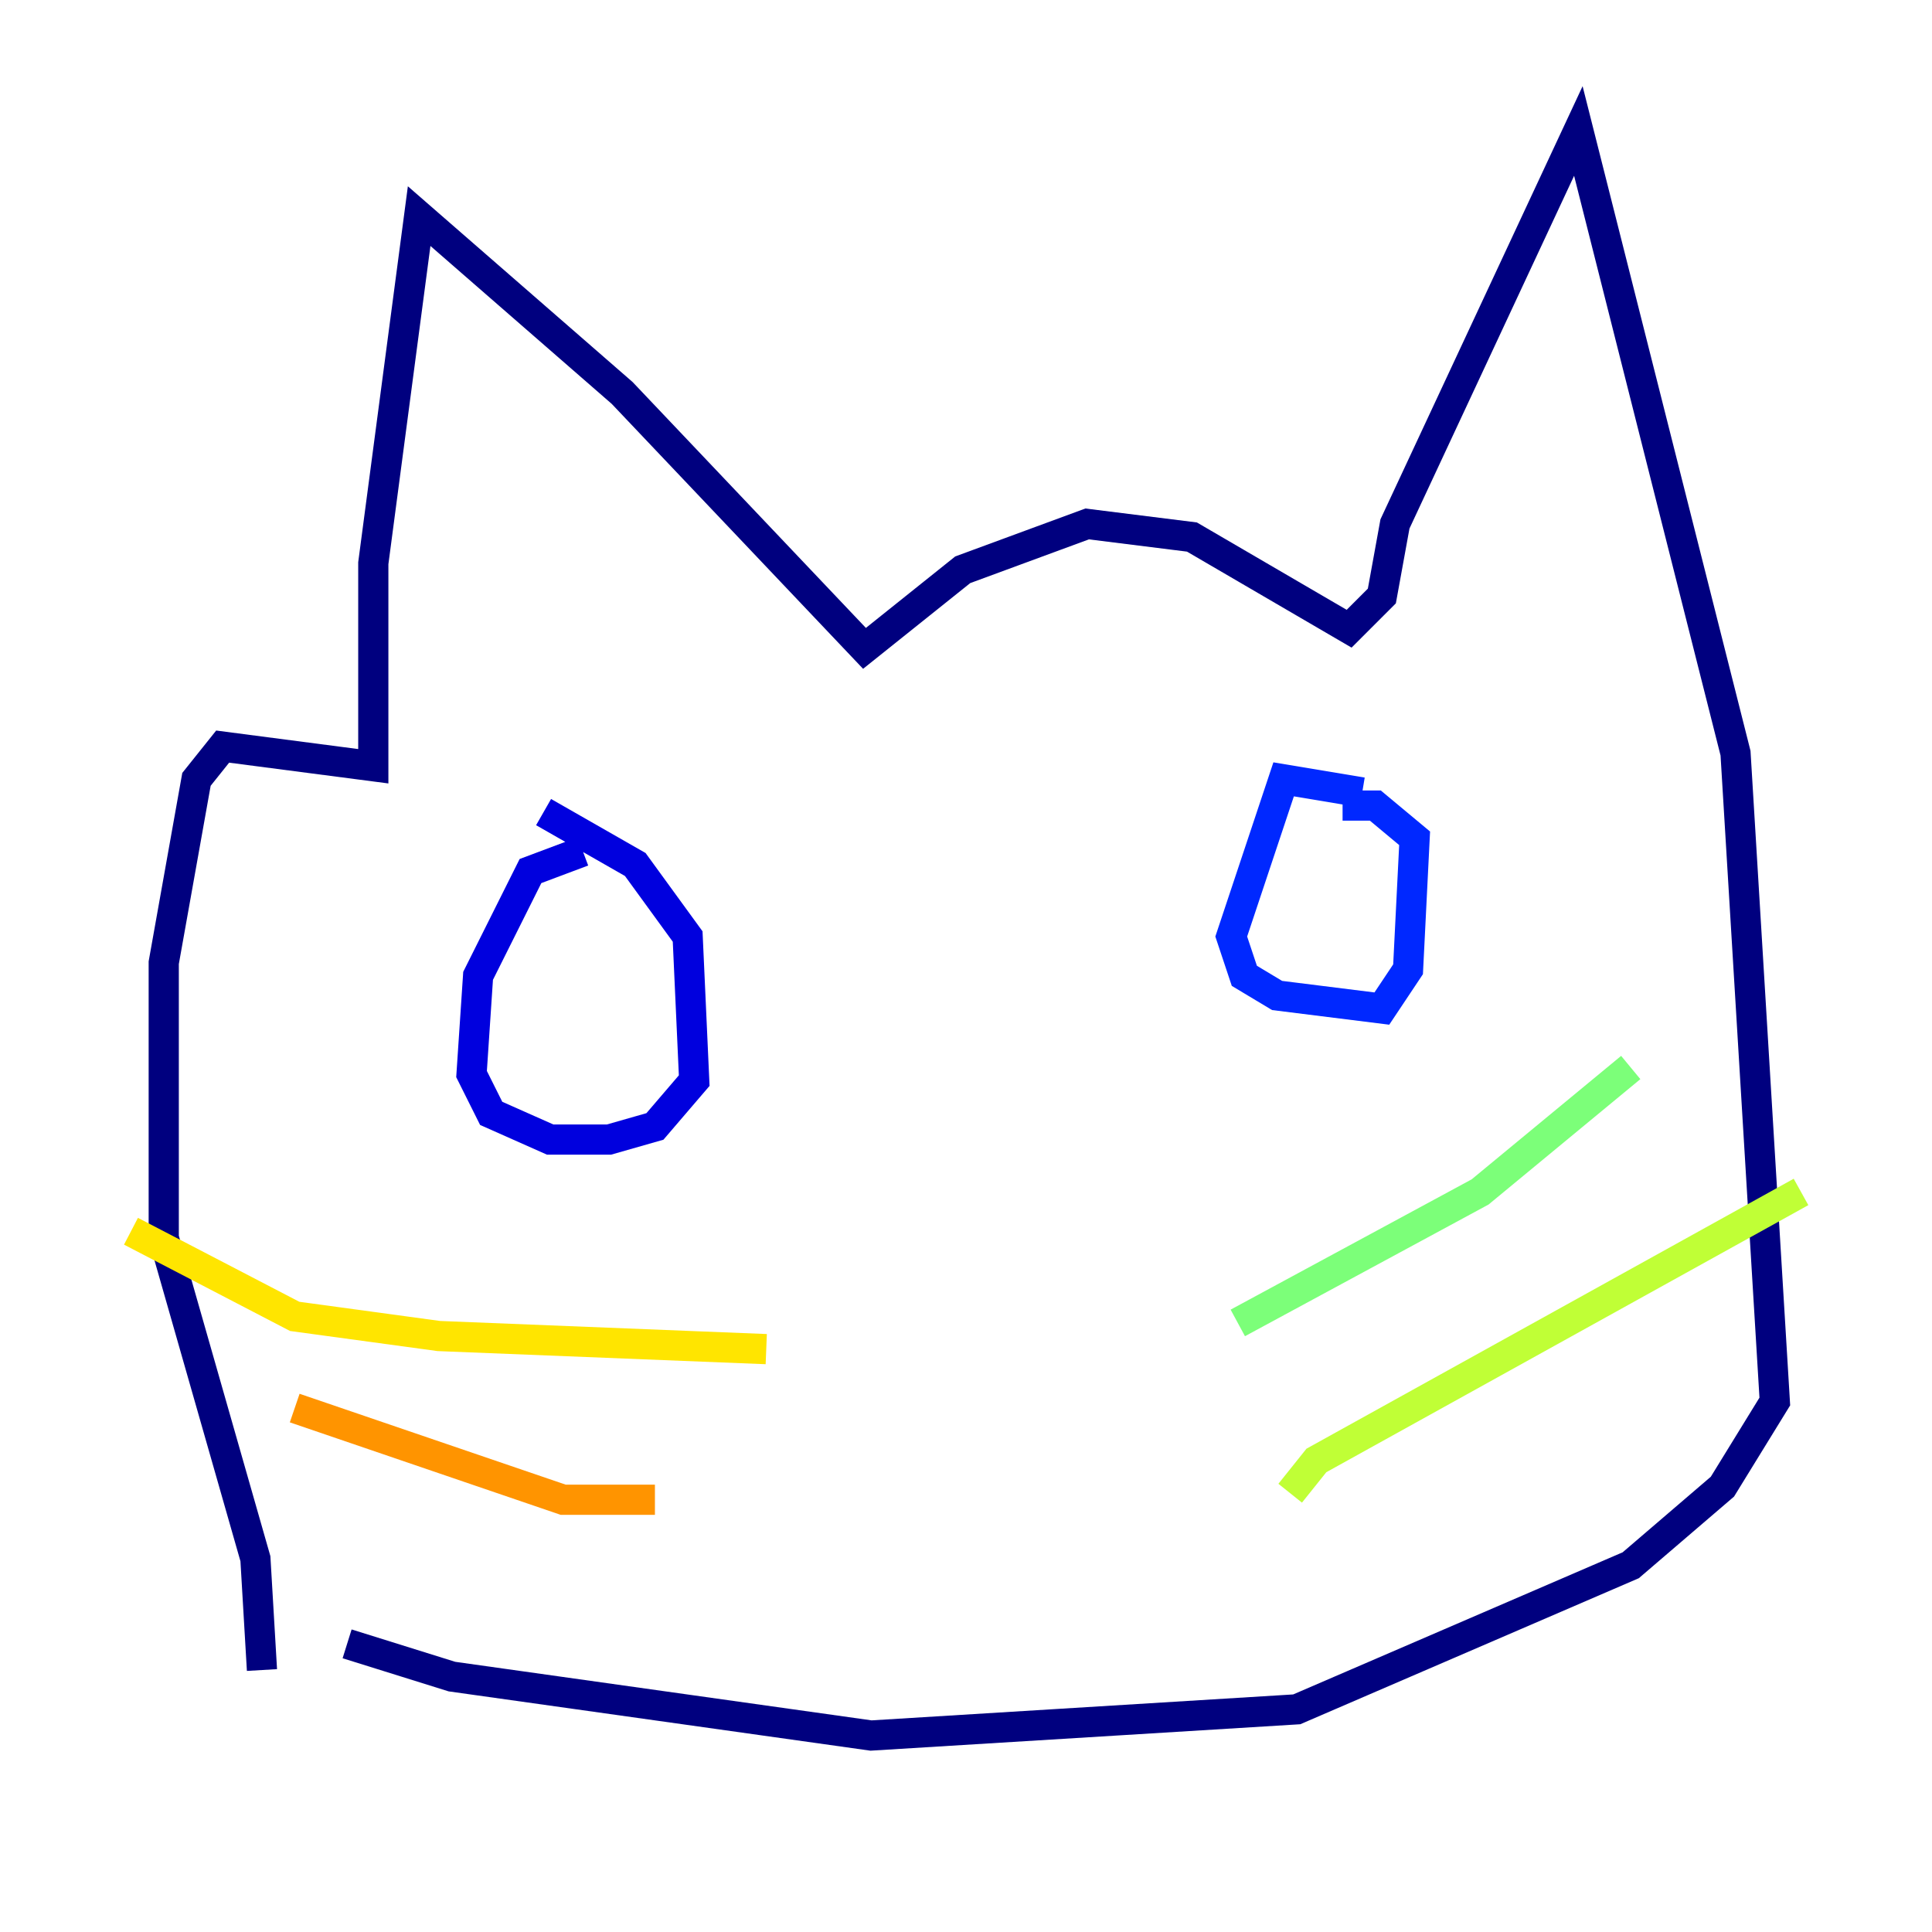 <?xml version="1.0" encoding="utf-8" ?>
<svg baseProfile="tiny" height="128" version="1.2" viewBox="0,0,128,128" width="128" xmlns="http://www.w3.org/2000/svg" xmlns:ev="http://www.w3.org/2001/xml-events" xmlns:xlink="http://www.w3.org/1999/xlink"><defs /><polyline fill="none" points="17.356,110.644 16.922,103.268 10.848,82.007 10.848,63.783 13.017,51.634 14.752,49.464 24.732,50.766 24.732,37.315 27.77,14.319 41.22,26.034 57.275,42.956 63.783,37.749 72.027,34.712 78.969,35.58 89.383,41.654 91.552,39.485 92.42,34.712 104.57,8.678 114.983,49.898 117.586,92.854 114.115,98.495 108.041,103.702 85.912,113.248 57.709,114.983 29.939,111.078 22.997,108.909" stroke="#00007f" stroke-width="2" /><polyline fill="none" points="38.617,56.407 35.146,57.709 31.675,64.651 31.241,71.159 32.542,73.763 36.447,75.498 40.352,75.498 43.39,74.63 45.993,71.593 45.559,62.047 42.088,57.275 36.014,53.803" stroke="#0000de" stroke-width="2" /><polyline fill="none" points="90.251,52.502 85.044,51.634 81.573,62.047 82.441,64.651 84.61,65.953 91.552,66.82 93.288,64.217 93.722,55.539 91.119,53.37 88.949,53.37" stroke="#0028ff" stroke-width="2" /><polyline fill="none" points="88.515,59.878 88.515,59.878" stroke="#0080ff" stroke-width="2" /><polyline fill="none" points="40.352,64.651 40.352,64.651" stroke="#00d4ff" stroke-width="2" /><polyline fill="none" points="91.552,64.217 91.552,64.217" stroke="#36ffc0" stroke-width="2" /><polyline fill="none" points="82.007,87.647 98.061,78.969 108.041,70.725" stroke="#7cff79" stroke-width="2" /><polyline fill="none" points="85.478,98.929 87.214,96.759 119.322,78.969" stroke="#c0ff36" stroke-width="2" /><polyline fill="none" points="50.766,89.383 29.071,88.515 19.525,87.214 8.678,81.573" stroke="#ffe500" stroke-width="2" /><polyline fill="none" points="43.39,99.363 37.315,99.363 19.525,93.288" stroke="#ff9400" stroke-width="2" /><polyline fill="none" points="88.515,61.18 88.515,61.18" stroke="#ff4600" stroke-width="2" /><polyline fill="none" points="90.685,59.444 90.685,59.444" stroke="#de0000" stroke-width="2" /><polyline fill="none" points="40.352,66.386 40.352,66.386" stroke="#7f0000" stroke-width="2" /></svg>